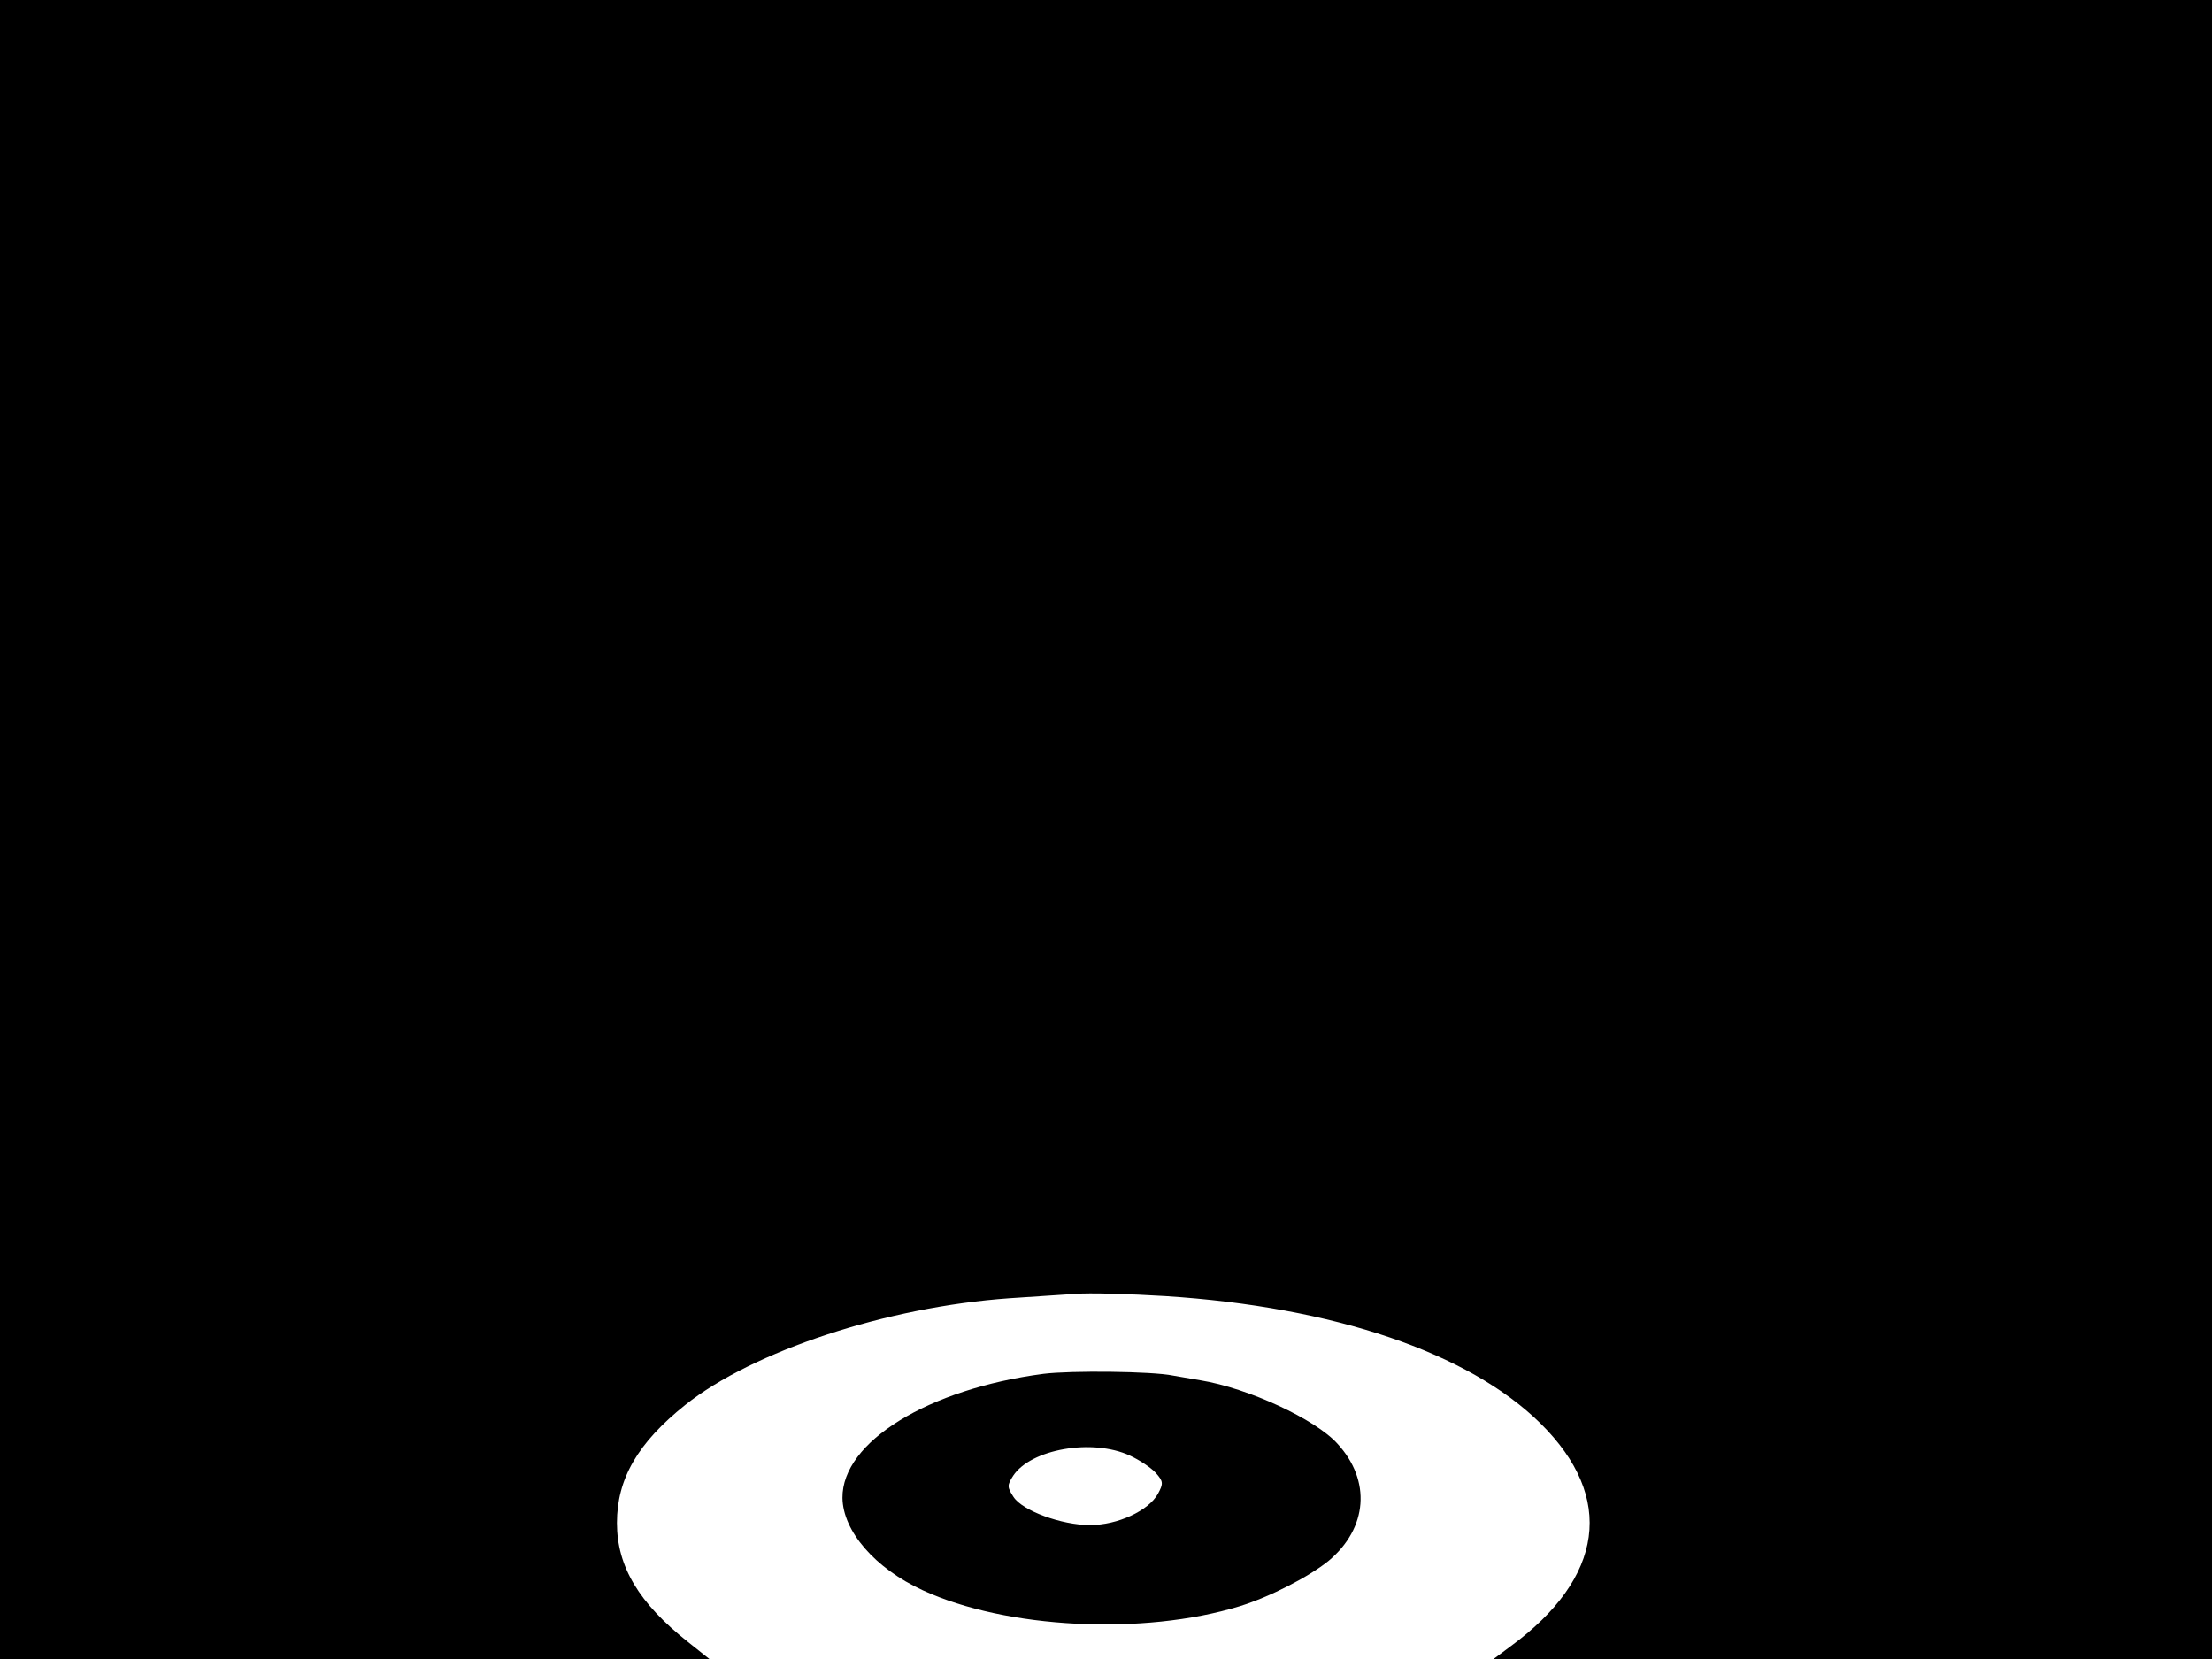 <svg xmlns="http://www.w3.org/2000/svg" width="682.667" height="512" version="1.0" viewBox="0 0 512 384"><path d="M0 192v192h164.2l-4.9-3.9c-11.4-9-16.5-17.5-16.5-27.6 0-10.2 4.8-18.5 15.8-27.3 15.7-12.5 46.7-22.7 75-24.7 4.9-.3 11.7-.8 15.1-1 3.4-.3 12.8 0 21 .5 39.1 2.5 70.3 13.1 86.9 29.5 17.3 17.1 14.7 35.7-7 51.6l-3.9 2.9H512V0H0z"/><path d="M241.5 318c-26.6 3.5-46.6 15.7-46.5 28.7.1 7.7 7.5 16.3 18.6 21.4 19.3 8.9 51 10.5 73.3 3.7 7.1-2.2 16-6.8 20.6-10.5 9.1-7.6 9.9-18.6 2.1-27.1-5.1-5.7-20.7-12.9-31.7-14.7-2.4-.4-5.3-.9-6.4-1.1-4.8-1-23.6-1.2-30-.4m20 18.9c2.2 1 4.9 2.8 6 4 1.8 2 1.8 2.5.5 4.9-2.2 3.9-9.3 7.2-15.7 7.2-6.6 0-15.6-3.3-17.7-6.5-1.5-2.3-1.5-2.7-.1-4.9 4.1-6.2 18.3-8.7 27-4.7"/></svg>